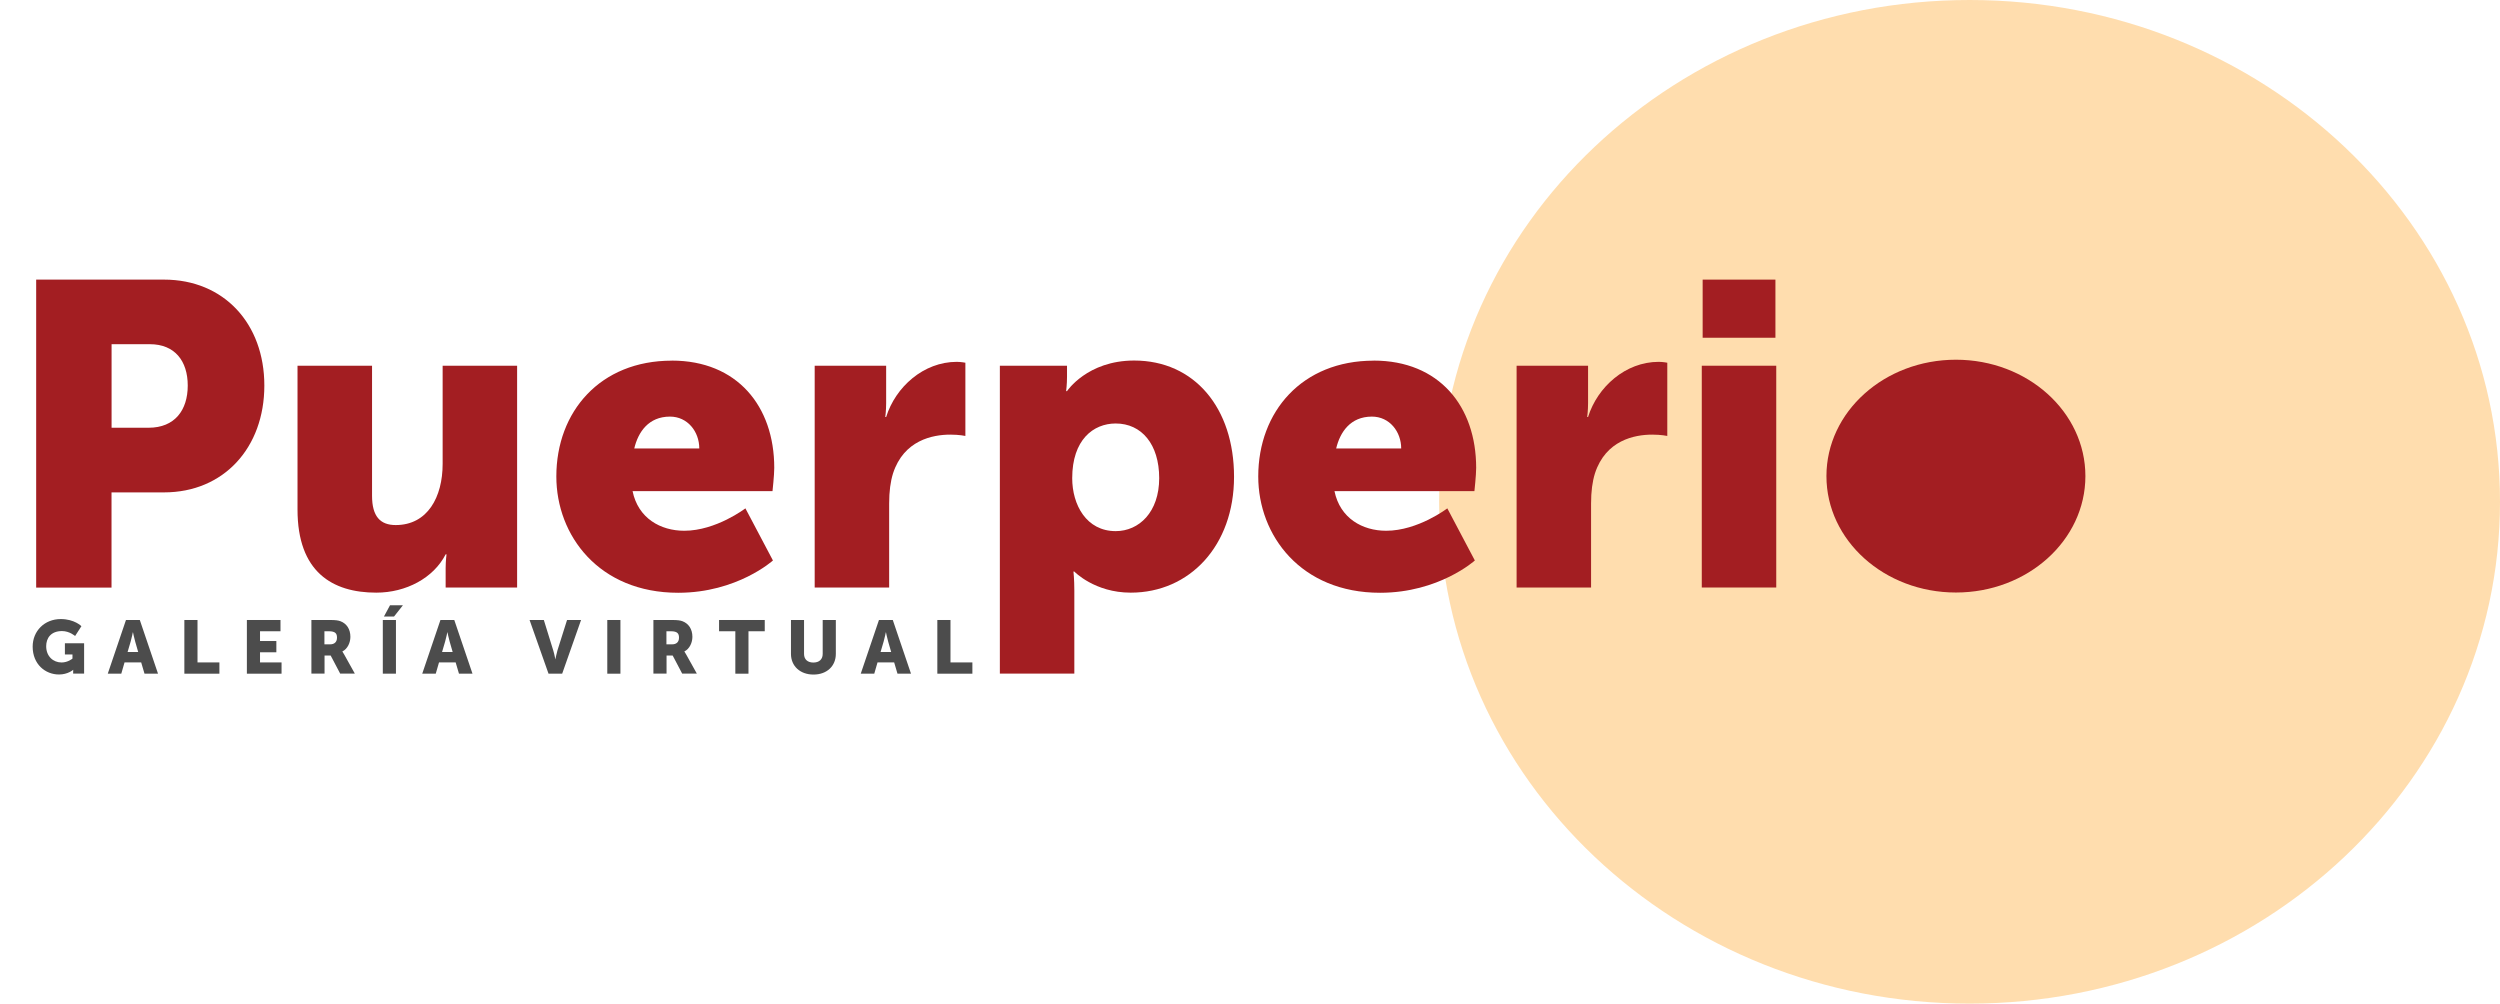 <?xml version="1.0" encoding="UTF-8"?>
<svg id="b" data-name="Capa 2" xmlns="http://www.w3.org/2000/svg" width="399.48" height="160.37" viewBox="0 0 399.48 160.37">
  <defs>
    <style>
      .e {
        fill: #4c4c4c;
      }

      .e, .f, .g {
        stroke-width: 0px;
      }

      .f {
        fill: #a31e22;
      }

      .g {
        fill: #ffddae;
      }
    </style>
  </defs>
  <g id="c" data-name="Capa 1">
    <g id="d" data-name="logo_PUERPERIO">
      <g>
        <path class="g" d="m399.48,80.18c0,44.29-37.95,80.19-84.76,80.19s-84.76-35.9-84.76-80.19S267.91,0,314.72,0s84.76,35.9,84.76,80.18Z"/>
        <path class="f" d="m333.23,76.08c0,10.27-9.26,18.6-20.69,18.6s-20.69-8.33-20.69-18.6,9.26-18.6,20.69-18.6,20.69,8.33,20.69,18.6Z"/>
      </g>
      <g>
        <path class="f" d="m5.78,44.68h20.43c9.56,0,16.03,7.02,16.03,16.93s-6.47,17.07-16.03,17.07h-8.39v15.21H5.78v-49.2Zm17.96,23.67c4.2,0,6.26-2.82,6.26-6.74s-2.06-6.61-6.05-6.61h-6.12v13.35h5.92Z"/>
        <path class="f" d="m47.55,58.44h11.9v20.78c0,3.3,1.31,4.68,3.78,4.68,5.09,0,7.5-4.47,7.5-9.77v-15.69h11.9v35.44h-11.42v-3.1c0-1.17.14-2.2.14-2.2h-.14c-1.93,3.78-6.33,6.12-11.08,6.12-7.02,0-12.59-3.3-12.59-13.28v-22.98Z"/>
        <path class="f" d="m107.34,57.62c10.46,0,16.38,7.29,16.38,17.14,0,1.17-.28,3.72-.28,3.72h-22.36c.89,4.34,4.47,6.33,8.26,6.33,5.09,0,9.77-3.58,9.77-3.58l4.4,8.33s-5.71,5.16-15.14,5.16c-12.66,0-19.47-9.15-19.47-18.58,0-10.39,7.02-18.51,18.44-18.51Zm4.4,14.04c0-2.68-1.86-5.09-4.68-5.09-3.44,0-5.09,2.48-5.71,5.09h10.39Z"/>
        <path class="f" d="m130.18,58.44h11.42v5.99c0,1.17-.14,2.2-.14,2.2h.14c1.51-4.82,5.99-8.81,11.28-8.81.69,0,1.38.14,1.38.14v11.7s-.96-.21-2.41-.21c-2.82,0-7.43.89-9.15,6.19-.41,1.31-.62,2.89-.62,4.82v13.42h-11.9v-35.44Z"/>
        <path class="f" d="m159.77,58.44h10.73v1.79c0,1.17-.14,2.27-.14,2.27h.14s3.23-4.89,10.73-4.89c9.63,0,15.96,7.57,15.96,18.58s-7.09,18.51-16.51,18.51c-5.78,0-9.01-3.37-9.01-3.37h-.14s.14,1.24.14,3.03v13.28h-11.9v-49.2Zm18.51,26.43c3.72,0,6.95-3.03,6.95-8.46s-2.82-8.74-6.95-8.74c-3.58,0-6.95,2.61-6.95,8.74,0,4.27,2.27,8.46,6.95,8.46Z"/>
        <path class="f" d="m219.5,57.62c10.46,0,16.38,7.29,16.38,17.14,0,1.17-.28,3.72-.28,3.72h-22.36c.89,4.34,4.47,6.33,8.26,6.33,5.09,0,9.77-3.58,9.77-3.58l4.4,8.33s-5.71,5.16-15.14,5.16c-12.66,0-19.47-9.15-19.47-18.58,0-10.39,7.02-18.51,18.44-18.51Zm4.4,14.04c0-2.68-1.86-5.09-4.68-5.09-3.44,0-5.09,2.48-5.71,5.09h10.39Z"/>
        <path class="f" d="m242.34,58.44h11.42v5.99c0,1.17-.14,2.2-.14,2.2h.14c1.51-4.82,5.99-8.81,11.28-8.81.69,0,1.38.14,1.38.14v11.7s-.96-.21-2.41-.21c-2.82,0-7.43.89-9.15,6.19-.41,1.31-.62,2.89-.62,4.82v13.42h-11.9v-35.44Z"/>
        <path class="f" d="m271.93,58.44h11.9v35.44h-11.9v-35.44Zm.14-13.76h11.63v9.29h-11.63v-9.29Z"/>
      </g>
      <g>
        <path class="e" d="m9.71,98.92c2.19,0,3.3,1.14,3.3,1.14l-1.01,1.57s-.88-.79-2.09-.79c-1.8,0-2.53,1.15-2.53,2.42,0,1.63,1.13,2.6,2.46,2.6,1.01,0,1.74-.62,1.74-.62v-.66h-1.21v-1.79h3.07v4.85h-1.75v-.24c0-.18.01-.36.01-.36h-.02s-.83.74-2.25.74c-2.19,0-4.21-1.64-4.21-4.45,0-2.49,1.88-4.41,4.5-4.41Z"/>
        <path class="e" d="m22.57,105.85h-2.67l-.52,1.8h-2.16l2.91-8.58h2.21l2.91,8.58h-2.16l-.53-1.8Zm-1.34-4.82s-.19.94-.35,1.48l-.49,1.67h1.69l-.48-1.67c-.16-.54-.35-1.48-.35-1.48h-.02Z"/>
        <path class="e" d="m29.46,99.07h2.1v6.78h3.5v1.8h-5.6v-8.58Z"/>
        <path class="e" d="m39.45,99.07h5.37v1.8h-3.27v1.56h2.61v1.8h-2.61v1.62h3.44v1.8h-5.54v-8.58Z"/>
        <path class="e" d="m49.75,99.07h2.99c.88,0,1.3.06,1.67.2.97.37,1.58,1.25,1.58,2.49,0,.91-.43,1.91-1.28,2.34v.02s.12.16.32.52l1.67,3h-2.34l-1.52-2.89h-.98v2.89h-2.1v-8.58Zm3.01,3.89c.67,0,1.09-.37,1.09-1.06,0-.65-.24-1.03-1.3-1.03h-.71v2.09h.91Z"/>
        <path class="e" d="m61.17,99.07h2.1v8.58h-2.1v-8.58Zm1.16-2.35h2.05l-1.42,1.8h-1.61l.97-1.8Z"/>
        <path class="e" d="m72.82,105.85h-2.67l-.52,1.8h-2.16l2.91-8.58h2.21l2.91,8.58h-2.16l-.53-1.8Zm-1.34-4.82s-.19.94-.35,1.48l-.49,1.67h1.69l-.48-1.67c-.16-.54-.35-1.48-.35-1.48h-.02Z"/>
        <path class="e" d="m84.62,99.07h2.28l1.51,4.88c.17.54.32,1.38.32,1.38h.02s.16-.84.32-1.38l1.54-4.88h2.24l-3.02,8.58h-2.18l-3.03-8.58Z"/>
        <path class="e" d="m97.04,99.07h2.1v8.58h-2.1v-8.58Z"/>
        <path class="e" d="m104.4,99.07h2.99c.88,0,1.3.06,1.67.2.97.37,1.58,1.25,1.58,2.49,0,.91-.43,1.91-1.28,2.34v.02s.12.16.32.52l1.67,3h-2.34l-1.52-2.89h-.98v2.89h-2.1v-8.58Zm3.01,3.89c.67,0,1.09-.37,1.09-1.06,0-.65-.24-1.03-1.3-1.03h-.71v2.09h.91Z"/>
        <path class="e" d="m117.5,100.87h-2.6v-1.8h7.3v1.8h-2.6v6.78h-2.1v-6.78Z"/>
        <path class="e" d="m126.38,99.07h2.1v5.42c0,.9.59,1.38,1.49,1.38s1.49-.48,1.49-1.38v-5.42h2.1v5.42c0,1.93-1.42,3.3-3.57,3.3s-3.6-1.37-3.6-3.3v-5.42Z"/>
        <path class="e" d="m142.89,105.85h-2.67l-.52,1.8h-2.16l2.91-8.58h2.21l2.91,8.58h-2.16l-.53-1.8Zm-1.34-4.82s-.19.94-.35,1.48l-.49,1.67h1.69l-.48-1.67c-.16-.54-.35-1.48-.35-1.48h-.02Z"/>
        <path class="e" d="m149.78,99.07h2.1v6.78h3.5v1.8h-5.6v-8.58Z"/>
      </g>
    </g>
  </g>
</svg>